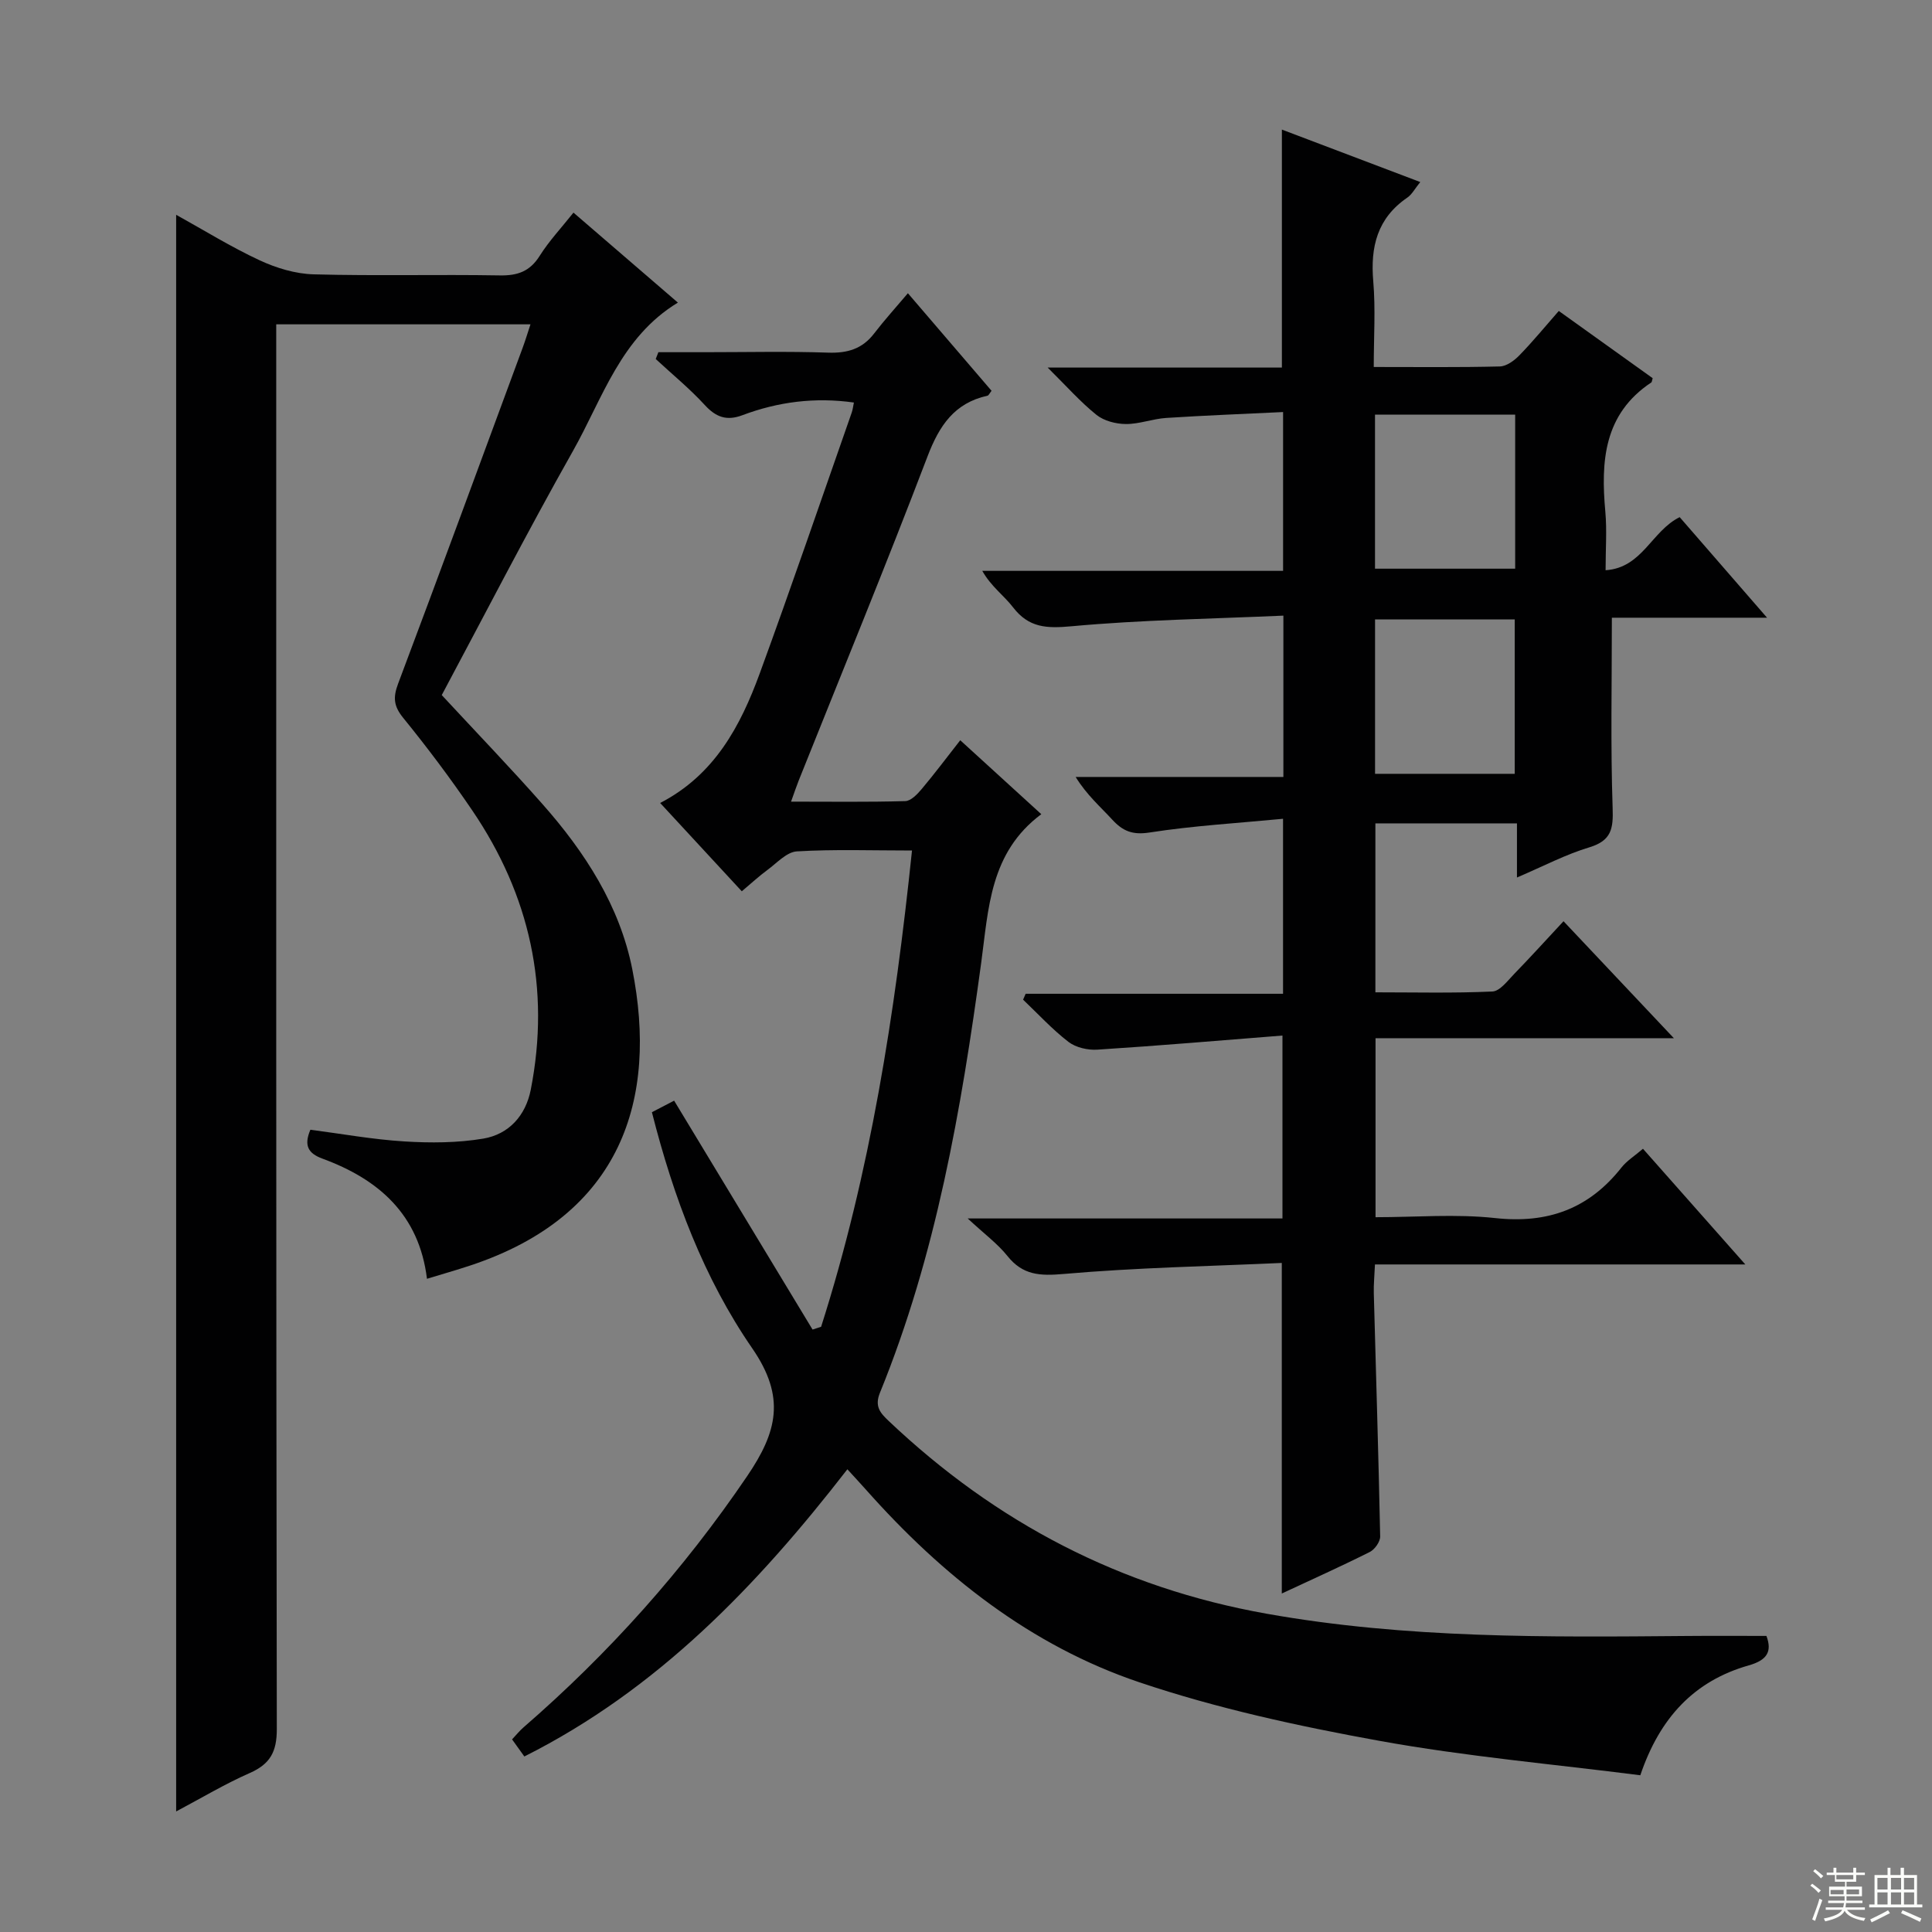 <svg enable-background="new 0 0 400 400" viewBox="0 0 400 400" xmlns="http://www.w3.org/2000/svg"><rect x="0" y="0" width="400" height="400" fill="#808080" stroke="none"/><g fill="#010102"><path d="m314.07 181.68c0-4.2 0-7.51 0-11.21-9.82 0-19.38 0-29.31 0v34.98c8.07 0 16.16.2 24.22-.17 1.57-.07 3.16-2.24 4.53-3.65 3.35-3.45 6.58-7.01 10.2-10.9 7.8 8.27 14.95 15.85 22.85 24.22-21.07 0-41.24 0-61.77 0v37.06c8.29 0 16.62-.71 24.78.18 10.89 1.19 19.41-1.93 26.14-10.47 1.1-1.39 2.7-2.38 4.45-3.88 6.96 7.87 13.77 15.56 21.19 23.95-25.88 0-51.04 0-76.68 0-.1 2.37-.29 4.15-.24 5.93.45 16.79.98 33.58 1.32 50.38.02 1.09-1.12 2.7-2.15 3.22-5.92 2.97-11.96 5.68-18.22 8.6 0-22.64 0-44.94 0-68.44-15.04.68-30.14.97-45.15 2.28-4.93.43-8.47.27-11.66-3.73-2.03-2.54-4.75-4.53-8.22-7.76h65.17c0-12.46 0-24.48 0-37.87-12.95 1.02-25.63 2.11-38.33 2.92-1.98.13-4.45-.44-5.98-1.61-3.37-2.6-6.29-5.79-9.39-8.74.18-.41.35-.82.53-1.22h53.29c0-12.1 0-23.52 0-36.23-9.34.9-18.55 1.43-27.63 2.84-3.53.55-5.54-.28-7.72-2.65-2.47-2.69-5.26-5.08-7.59-8.85h43.01c0-11.32 0-21.75 0-33.4-14.76.66-29.35.87-43.85 2.2-5.13.47-8.83.35-12.11-3.91-1.89-2.46-4.55-4.31-6.38-7.56h62.28c0-11.05 0-21.48 0-32.88-8.09.39-16.15.7-24.2 1.22-2.8.18-5.57 1.28-8.34 1.26-2.06-.01-4.53-.64-6.09-1.89-3.32-2.66-6.18-5.91-10.11-9.8h48.49c0-16.58 0-32.63 0-49.27 9.39 3.56 18.76 7.11 28.65 10.86-1.1 1.35-1.71 2.56-2.69 3.23-6.21 4.25-7.66 10.18-7.04 17.33.49 5.74.1 11.57.1 17.73 9.15 0 17.63.1 26.1-.11 1.38-.03 2.99-1.21 4.04-2.29 2.77-2.84 5.29-5.92 8.17-9.2 6.68 4.78 13.12 9.39 19.44 13.92-.17.56-.17.8-.27.87-9.88 6.56-10.48 16.35-9.53 26.81.34 3.79.05 7.64.05 12.08 7.63-.5 9.51-8.12 15.34-10.99 5.68 6.54 11.52 13.26 18.09 20.82-11.57 0-22.22 0-32.13 0 0 13.58-.28 26.51.16 39.42.15 4.26-.25 6.71-4.76 8.1-4.87 1.45-9.45 3.87-15.05 6.27zm-29.39-63.94h29.02c0-10.79 0-21.32 0-31.9-9.83 0-19.35 0-29.02 0zm.01 42.47h28.92c0-10.93 0-21.47 0-31.97-9.8 0-19.22 0-28.92 0z"/><path d="m36.47 375.04c0-110.35 0-220.1 0-330.57 5.79 3.21 11.37 6.67 17.28 9.42 3.46 1.61 7.43 2.81 11.21 2.91 12.82.35 25.66 0 38.49.22 3.71.07 6.25-.82 8.28-4.04 1.93-3.07 4.46-5.76 7-8.96 7.19 6.2 14.23 12.26 21.62 18.63-11.84 7.18-15.58 19.82-21.71 30.69-9.63 17.06-18.59 34.51-27.18 50.57 7.31 7.88 14.22 15.06 20.81 22.52 8.82 9.96 16.04 21.11 18.64 34.25 5.31 26.78-2.1 50.94-33.58 61.34-2.83.94-5.7 1.75-8.93 2.74-1.63-13.32-10.02-20.61-21.65-24.88-2.99-1.1-3.86-2.74-2.49-5.98 6.42.83 12.92 2.02 19.46 2.42 5.42.34 10.99.31 16.33-.58 5.3-.89 8.79-4.77 9.84-10.13 4.1-20.95-.18-40.26-12.12-57.83-4.48-6.6-9.29-13-14.32-19.19-1.97-2.43-2.08-4.23-1.03-7.03 8.71-23.15 17.23-46.38 25.8-69.58.56-1.51 1.02-3.06 1.61-4.83-17.55 0-34.7 0-52.64 0v6.36c0 94.83-.04 189.65.12 284.48.01 4.69-1.37 7.23-5.59 9.09-5.14 2.26-9.99 5.17-15.25 7.96z"/><path d="m175.44 304.2c-18.68 24.1-39.3 45.6-66.88 59.46-.83-1.16-1.59-2.23-2.54-3.54.82-.87 1.52-1.75 2.35-2.47 17.7-15.35 33.15-32.62 46.34-52.06 6.17-9.1 8.03-16.29 1.03-26.44-10-14.5-16.27-31.15-20.77-48.88 1.61-.83 3.29-1.71 4.6-2.39 9.68 16.01 19.17 31.7 28.66 47.39.59-.19 1.18-.38 1.77-.57 10.19-31.91 15.29-64.8 18.82-98.61-8.26 0-16.07-.28-23.84.18-2.11.13-4.14 2.41-6.1 3.85-1.73 1.27-3.31 2.74-5.3 4.41-5.65-6.11-11.14-12.05-16.9-18.28 11.27-5.83 16.63-15.94 20.62-26.84 6.56-17.93 12.73-36 19.05-54.02.21-.6.27-1.26.44-2.05-8.07-1.14-15.71-.15-23.1 2.63-3.23 1.21-5.45.42-7.77-2.11-3.13-3.41-6.75-6.37-10.16-9.53.18-.47.37-.94.55-1.41h9.64c8.5 0 17-.2 25.49.09 4 .14 7.09-.76 9.55-3.98 2.11-2.75 4.45-5.33 6.98-8.32 6.39 7.45 11.88 13.84 17.32 20.2-.44.56-.6.96-.83 1.01-6.86 1.52-9.99 6.19-12.42 12.56-8.58 22.5-17.74 44.77-26.68 67.13-.48 1.21-.89 2.44-1.58 4.36 8.19 0 15.92.11 23.65-.11 1.16-.03 2.49-1.42 3.39-2.49 2.65-3.15 5.13-6.46 7.99-10.11 5.78 5.27 11.25 10.27 16.78 15.31-10.68 7.95-10.92 19.57-12.45 30.82-4.13 30.32-9.32 60.42-20.96 88.97-1.16 2.85.09 4.2 1.83 5.85 22.17 21 47.91 34.5 78.27 39.9 28.92 5.15 57.94 4.85 87.04 4.6 5.44-.05 10.87-.01 16.4-.01 1.24 3.3.06 5.04-3.66 6.1-11.27 3.2-18.43 10.83-22.45 22.75-17.97-2.3-36.18-3.89-54.08-7.14-16.75-3.04-33.57-6.69-49.67-12.12-22.49-7.59-40.79-22.1-56.51-39.8-1.2-1.35-2.44-2.68-3.91-4.29z"/></g><path d="m374.8 390.4.4-.4c.7.5 1.3 1 1.8 1.4l-.5.5c-.5-.6-1.1-1.1-1.7-1.5zm1 7.3-.6-.3c.5-1.4 1.1-2.8 1.5-4.3.2.1.4.2.6.3-.5 1.3-1 2.8-1.5 4.3zm-.4-10.3.4-.4c.4.3 1 .8 1.7 1.4l-.5.5c-.4-.5-1-1-1.6-1.5zm2.5.3h1.7v-1h.6v1h3.5v-1h.6v1h1.8v.5h-1.8v1.4h-2v1h3.2v2h-3.2v.9h3.3v.5h-3.4c0 .3-.1.6-.1.9h4v.5h-3.7c.7.9 1.9 1.5 3.8 1.7-.1.2-.2.4-.3.6-2.1-.4-3.5-1.1-4-2.1-.4 1-1.8 1.7-4 2.2-.1-.2-.2-.4-.3-.6 2.1-.4 3.4-1 3.8-1.8h-3.4v-.5h3.6c.1-.3.1-.6.2-.9h-3.3v-.5h3.4c0-.3 0-.6 0-.9h-3.2v-2h3.3v-1h-2.1v-1.4h-1.7v-.5zm1.1 3.5v1h2.7c0-.3 0-.4 0-.4 0-.1 0-.2 0-.2 0-.1 0-.2 0-.3h-2.7zm1.2-3v.9h3.5v-.9zm4.7 3h-2.6v.6.4h2.6z" fill="#fbfcfa"/><path d="m393.6 386.7h.6v1.5h2.7v6.1h1.1v.6h-11v-.6h1.1v-6.1h2.7v-1.5h.6v1.5h2.1v-1.5zm-2.7 8.8.4.6c-1.2.6-2.5 1.3-3.8 1.9-.1-.2-.2-.4-.3-.6 1.2-.6 2.5-1.2 3.7-1.9zm-2.2-6.7v2.4h2.1v-2.4zm0 3v2.5h2.1v-2.5zm2.8-3v2.4h2.1v-2.4zm0 3v2.5h2.1v-2.5zm6 6.1c-1.4-.7-2.7-1.3-3.9-1.8l.3-.6c1.5.6 2.7 1.2 3.9 1.7zm-1.2-9.1h-2.1v2.4h2.1zm-2.1 3v2.5h2.1v-2.5z" fill="#fbfcfa"/></svg>